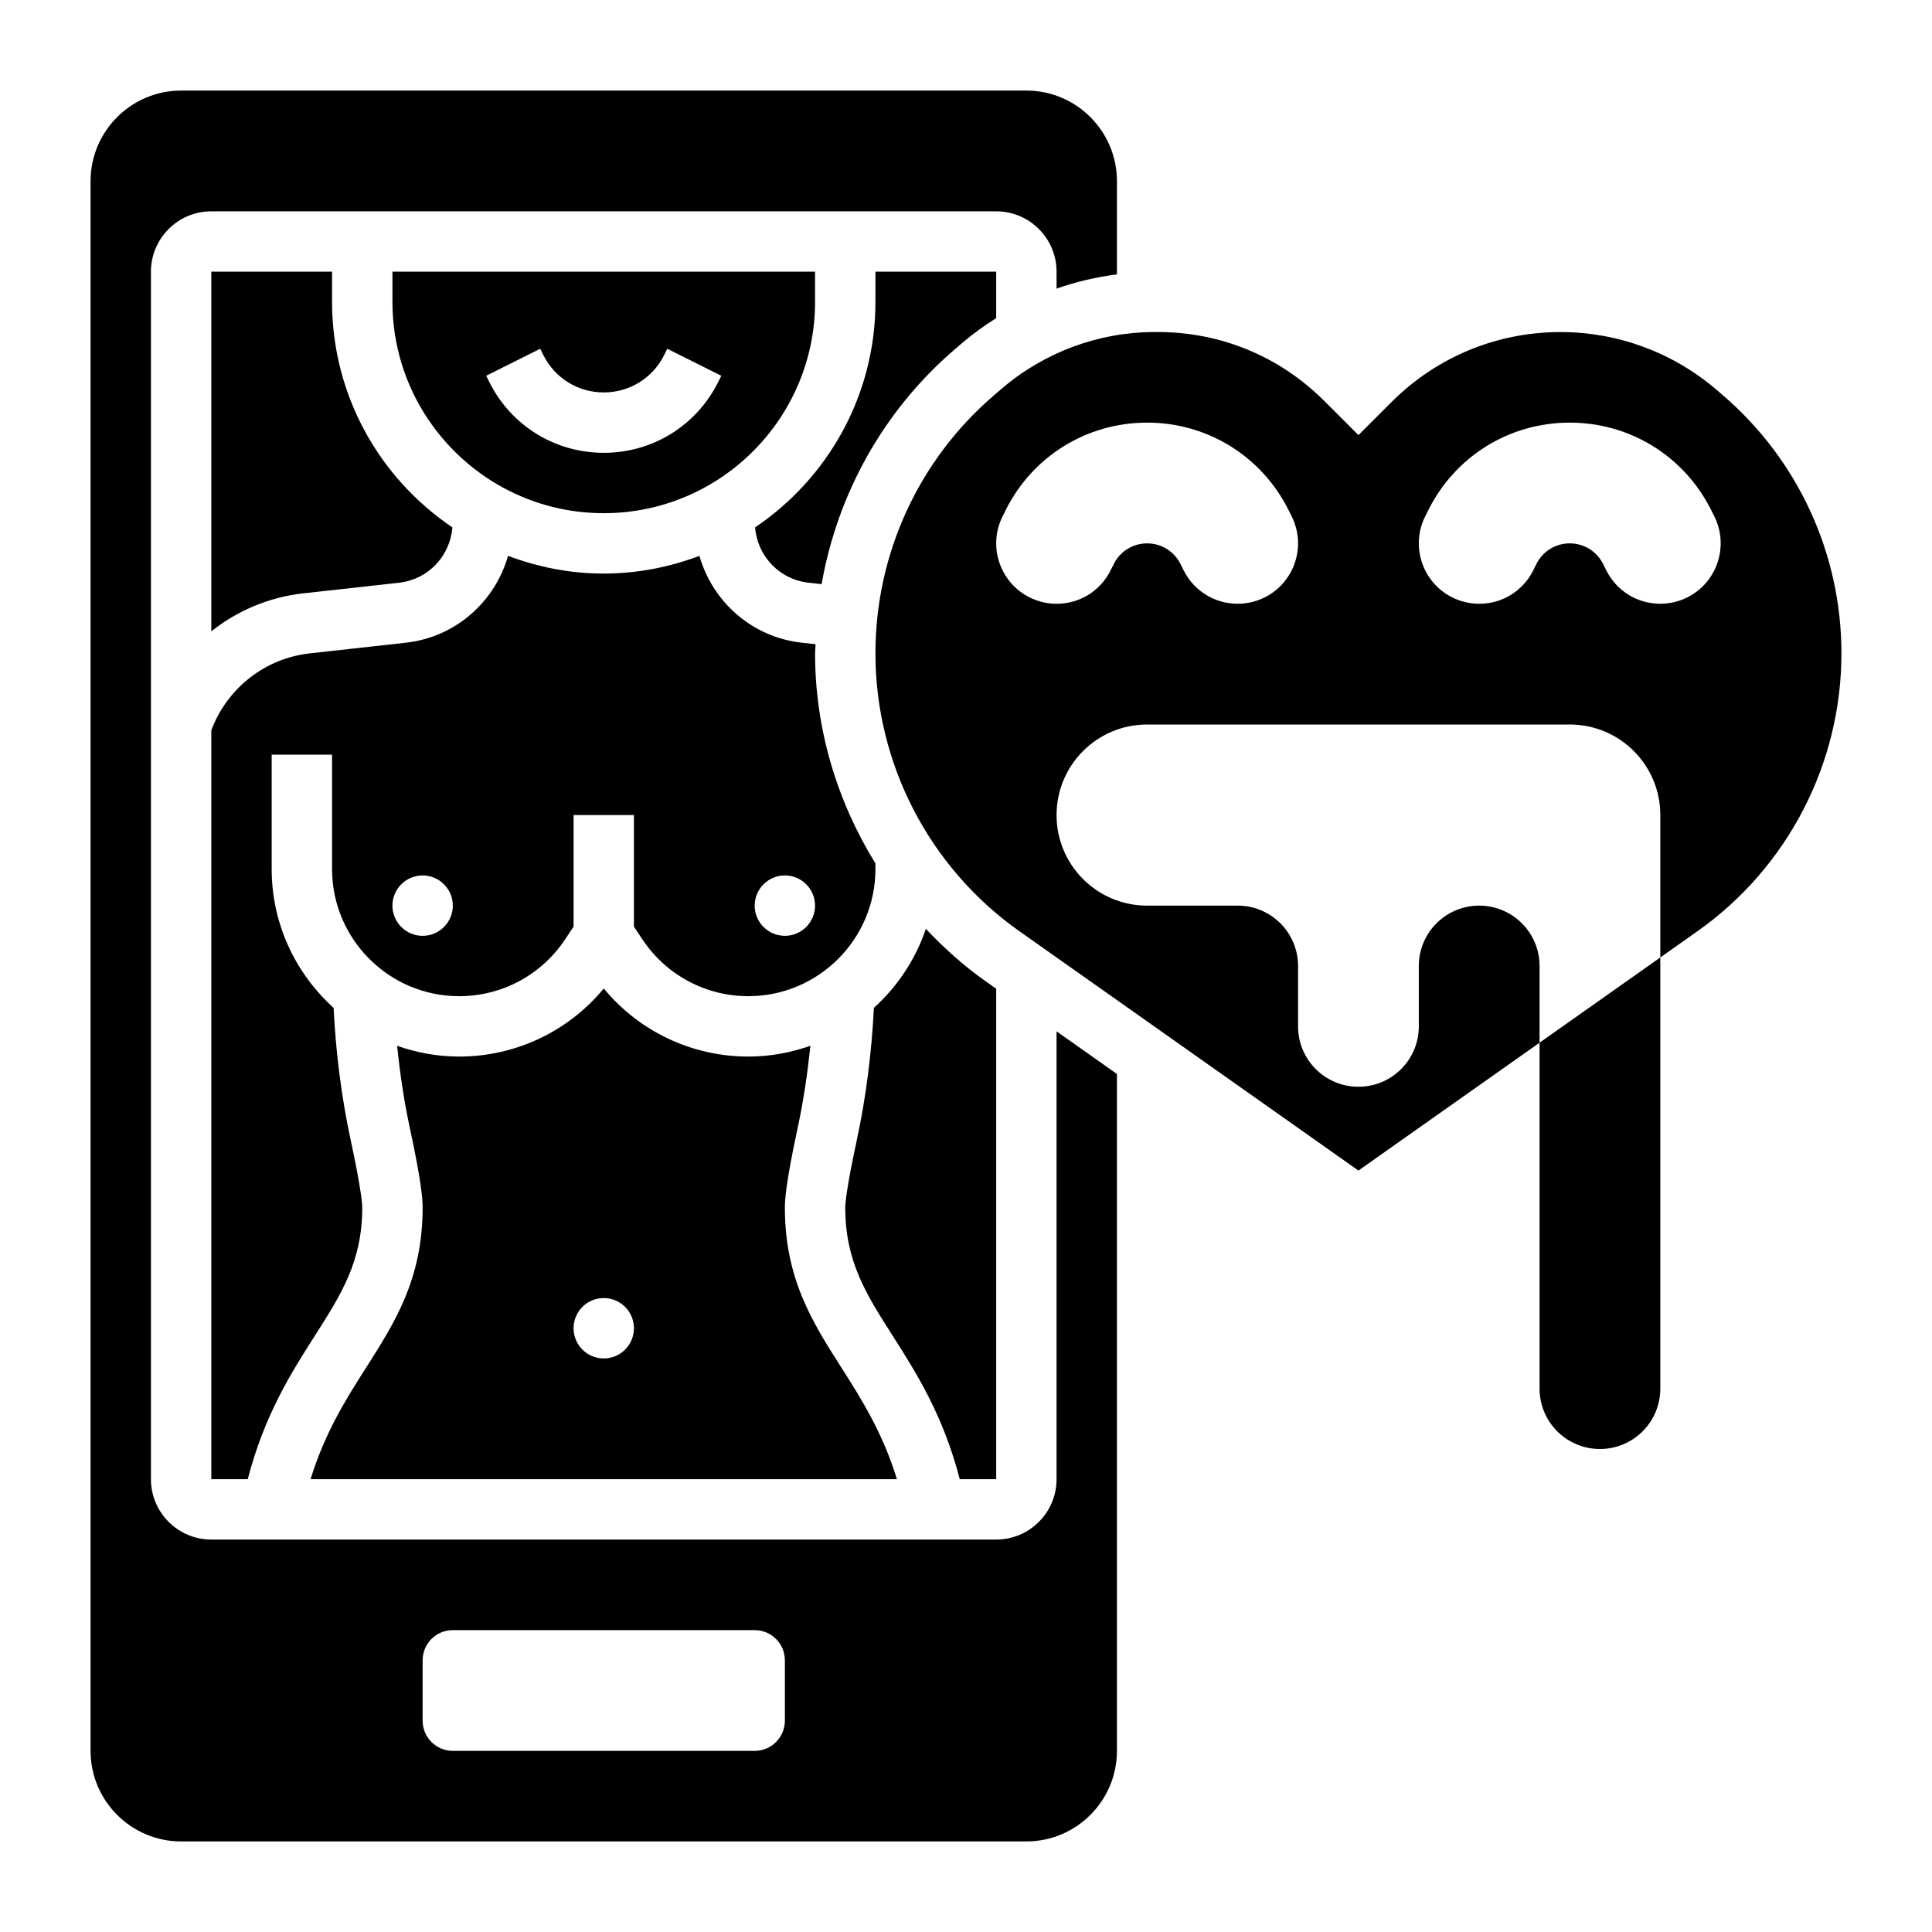 <svg id="_x33_0" enable-background="new 0 0 64 64" height="512" viewBox="0 0 64 64" width="512" xmlns="http://www.w3.org/2000/svg"><g><path d="m51 46c0 1.105.895 2 2 2s2-.895 2-2v-14.283l-4 2.823z"/><path d="m27.016 21.341-.458-.051c-1.649-.183-2.953-1.352-3.389-2.877-.987.373-2.052.587-3.169.587s-2.182-.214-3.17-.587c-.436 1.525-1.74 2.695-3.389 2.878l-3.188.354c-1.478.164-2.737 1.161-3.253 2.548v24.807h1.207c.55-2.12 1.432-3.513 2.224-4.754.877-1.375 1.569-2.461 1.569-4.246 0-.106-.028-.583-.384-2.239-.313-1.453-.492-2.921-.565-4.374-1.256-1.137-2.051-2.774-2.051-4.598v-3.789h2v3.789c0 2.322 1.889 4.211 4.211 4.211 1.412 0 2.721-.701 3.504-1.875l.285-.428v-3.697h2v3.697l.285.428c.783 1.174 2.092 1.875 3.504 1.875 2.322 0 4.211-1.889 4.211-4.211v-.186c-1.277-2.068-2-4.467-2-6.96 0-.101.014-.201.016-.302zm-13.016 9.659c-.552 0-1-.448-1-1s.448-1 1-1 1 .448 1 1-.448 1-1 1zm12 0c-.552 0-1-.448-1-1s.448-1 1-1 1 .448 1 1-.448 1-1 1z"/><path d="m35 49c0 1.103-.897 2-2 2h-26c-1.103 0-2-.897-2-2v-40c0-1.103.897-2 2-2h26c1.103 0 2 .897 2 2v.561c.646-.228 1.316-.384 2-.472v-3.089c0-1.654-1.346-3-3-3h-28c-1.654 0-3 1.346-3 3v52c0 1.654 1.346 3 3 3h28c1.654 0 3-1.346 3-3v-22.423l-2-1.412zm-9 8c0 .552-.448 1-1 1h-10c-.552 0-1-.448-1-1v-2c0-.552.448-1 1-1h10c.552 0 1 .448 1 1z"/><path d="m7 9v11.913c.859-.682 1.904-1.13 3.033-1.256l3.188-.354c.962-.107 1.691-.883 1.765-1.833-2.402-1.619-3.986-4.363-3.986-7.47v-1z"/><path d="m57.063 13.085-.206-.177c-1.436-1.23-3.268-1.908-5.159-1.908-2.116 0-4.107.824-5.604 2.32l-1.094 1.094-1.134-1.134c-1.471-1.471-3.426-2.281-5.506-2.281h-.104s-.001 0-.002 0c-1.858 0-3.658.666-5.069 1.875l-.25.214c-2.501 2.142-3.935 5.261-3.935 8.555 0 3.656 1.783 7.098 4.77 9.206l11.23 7.927 6-4.235v-2.541c0-1.105-.895-2-2-2s-2 .895-2 2v2c0 1.105-.895 2-2 2s-2-.895-2-2v-2c0-1.105-.895-2-2-2h-3c-1.657 0-3-1.343-3-3s1.343-3 3-3h14c1.657 0 3 1.343 3 3v4.717l1.229-.868c2.988-2.108 4.771-5.55 4.771-9.206 0-3.294-1.435-6.414-3.937-8.558zm-15.168 6.704c-.277.138-.585.211-.894.211-.763 0-1.449-.424-1.79-1.105l-.105-.211c-.211-.422-.635-.684-1.106-.684s-.895.262-1.105.684l-.105.211c-.341.682-1.027 1.106-1.789 1.106-.309 0-.619-.074-.896-.212-.985-.493-1.387-1.697-.894-2.683l.105-.211c.893-1.786 2.688-2.895 4.684-2.895s3.791 1.109 4.684 2.895l.105.211c.493.986.092 2.19-.894 2.683zm14 0c-.277.138-.585.211-.894.211-.763 0-1.449-.424-1.79-1.105l-.105-.211c-.211-.422-.635-.684-1.106-.684s-.895.262-1.105.684l-.105.211c-.341.682-1.027 1.106-1.789 1.106-.309 0-.619-.074-.896-.212-.985-.493-1.387-1.697-.894-2.683l.105-.211c.893-1.786 2.688-2.895 4.684-2.895s3.791 1.109 4.684 2.895l.105.211c.493.986.092 2.19-.894 2.683z"/><path d="m10.288 49h19.424c-.475-1.54-1.159-2.628-1.829-3.679-.968-1.518-1.883-2.953-1.883-5.321 0-.286.044-.874.429-2.66.193-.896.321-1.798.417-2.698-.645.228-1.335.358-2.057.358-1.868 0-3.616-.833-4.789-2.255-1.173 1.422-2.921 2.255-4.789 2.255-.722 0-1.412-.13-2.057-.357.095.9.224 1.801.417 2.698.385 1.785.429 2.373.429 2.659 0 2.368-.915 3.803-1.883 5.321-.67 1.051-1.354 2.139-1.829 3.679zm9.712-6c.552 0 1 .448 1 1s-.448 1-1 1-1-.448-1-1 .448-1 1-1z"/><path d="m33 49v-16.247l-.383-.271c-.715-.505-1.354-1.089-1.947-1.712-.343 1.016-.942 1.912-1.721 2.616-.074 1.453-.252 2.922-.565 4.374-.356 1.657-.384 2.134-.384 2.24 0 1.785.692 2.871 1.569 4.246.791 1.241 1.674 2.634 2.224 4.754z"/><path d="m31.633 11.568.25-.214c.352-.302.729-.569 1.117-.816v-1.538h-4v1c0 3.107-1.584 5.851-3.986 7.469.074.95.803 1.726 1.765 1.833l.438.049c.527-3.006 2.061-5.763 4.416-7.783z"/><path d="m20 17c3.86 0 7-3.14 7-7v-1h-14v1c0 3.86 3.14 7 7 7zm-2.105-5.447.105.211c.381.762 1.147 1.236 2 1.236s1.619-.474 2-1.236l.105-.211 1.789.895-.105.211c-.722 1.444-2.174 2.341-3.789 2.341s-3.067-.897-3.789-2.342l-.105-.211z"/></g></svg>